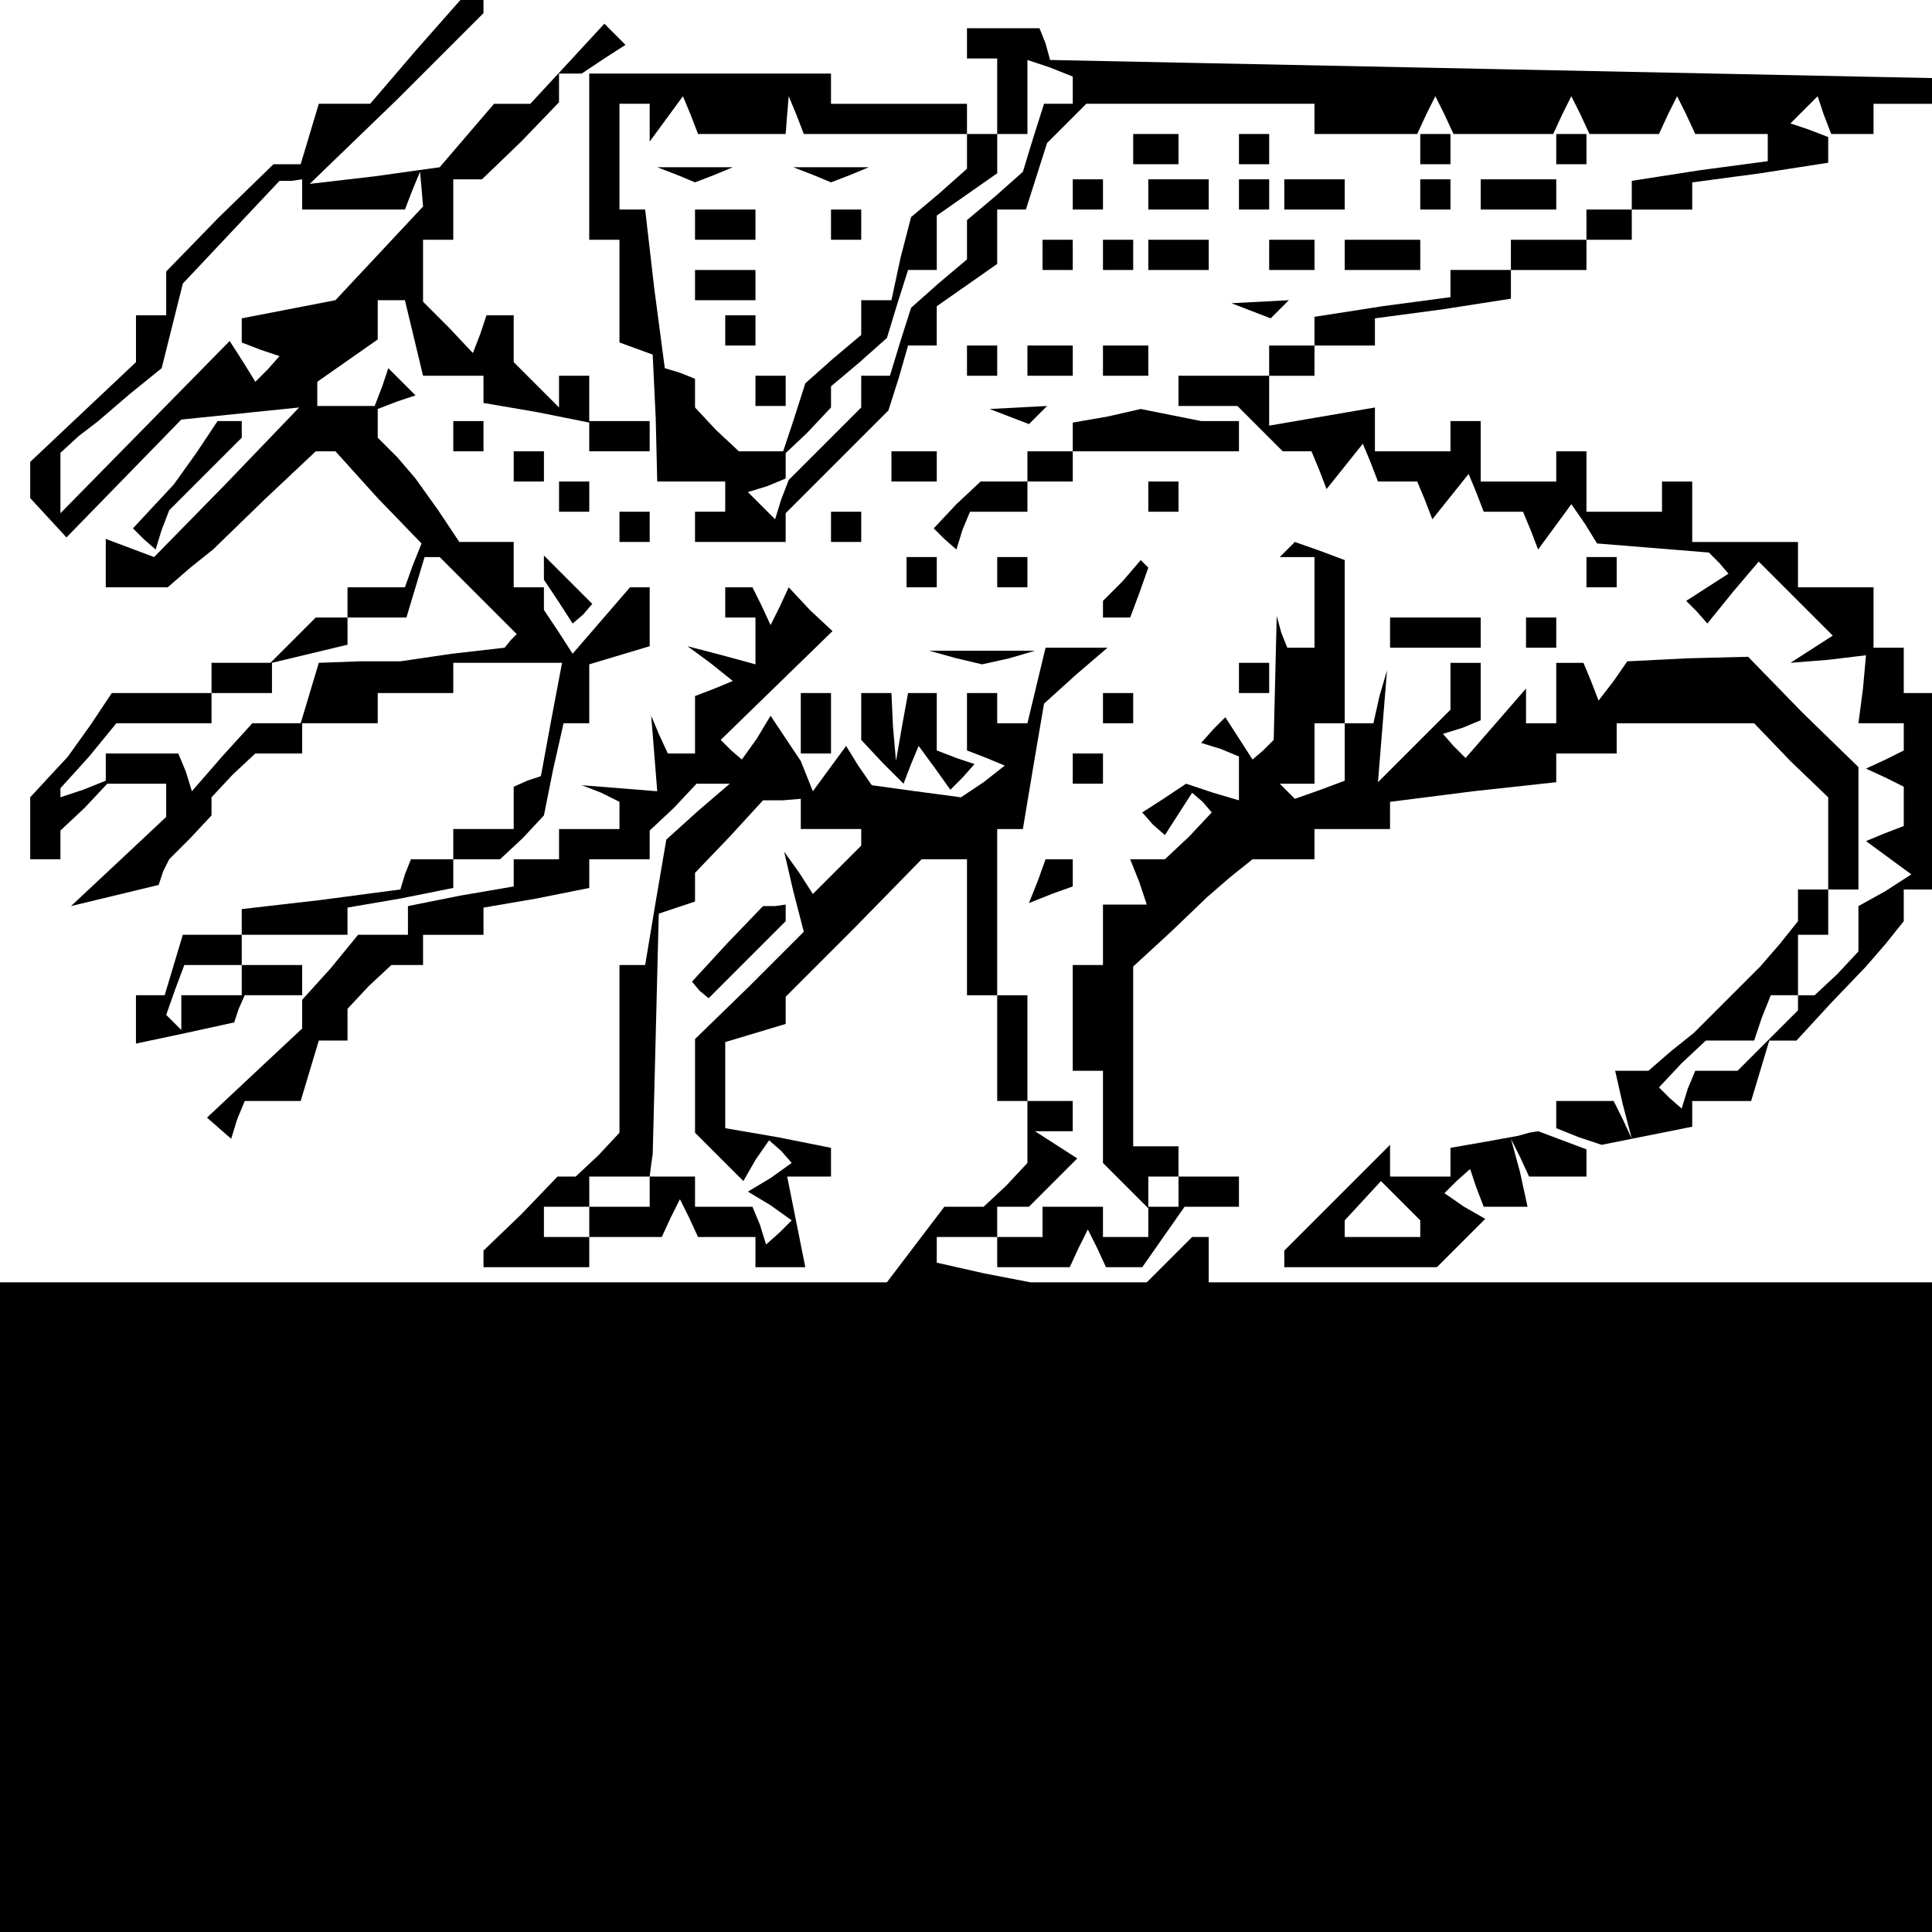 <?xml version="1.0" standalone="no"?>
<!DOCTYPE svg PUBLIC "-//W3C//DTD SVG 20010904//EN"
 "http://www.w3.org/TR/2001/REC-SVG-20010904/DTD/svg10.dtd">
<svg version="1.0" xmlns="http://www.w3.org/2000/svg"
 width="468pt" height="468pt" viewBox="0 0 468 468"
 preserveAspectRatio="xMidYMid meet">
<g transform="translate(0,468) scale(0.366,-0.366)"
fill="#000000" stroke="none">
<path d="M275 1245 l-30 -35 -17 0 -17 0 -6 -20 -6 -20 -9 0 -9 0 -36 -35 -35
-36 0 -14 0 -15 -10 0 -10 0 0 -16 0 -15 -35 -33 -35 -33 0 -12 0 -12 12 -13
12 -13 38 39 38 39 39 4 39 4 -48 -50 -48 -49 -16 6 -16 6 0 -16 0 -16 20 0
21 0 15 13 15 12 34 33 34 32 7 0 6 0 28 -31 29 -30 -6 -15 -5 -14 -19 0 -19
0 0 -10 0 -10 -11 0 -10 0 -15 -15 -15 -15 -20 0 -19 0 0 -10 0 -10 -33 0 -33
0 -14 -21 -15 -21 -13 -14 -12 -13 0 -20 0 -21 10 0 10 0 0 9 0 10 16 15 15
16 20 0 19 0 0 -11 0 -11 -32 -30 -31 -29 29 7 29 7 3 9 4 8 14 14 14 15 0 6
0 6 14 15 15 14 15 0 16 0 0 10 0 10 25 0 25 0 0 10 0 10 25 0 25 0 0 10 0 10
36 0 36 0 -7 -37 -7 -38 -9 -3 -9 -4 0 -14 0 -14 -20 0 -20 0 0 -10 0 -10 -14
0 -14 0 -4 -10 -3 -10 -53 -7 -52 -6 0 -8 0 -9 -19 0 -20 0 -6 -20 -6 -20 -10
0 -9 0 0 -16 0 -16 33 7 32 7 3 9 4 9 19 0 19 0 0 10 0 10 -20 0 -20 0 0 10 0
10 35 0 35 0 0 9 0 9 35 6 35 7 0 9 0 10 16 0 15 0 15 14 14 15 6 30 7 31 8 0
9 0 0 19 0 20 20 6 20 6 0 20 0 19 -6 0 -7 0 -19 -22 -19 -22 -9 14 -10 15 0
10 0 10 10 -15 9 -14 7 6 6 7 -16 16 -16 16 0 -10 0 -11 -10 0 -10 0 0 15 0
15 -18 0 -18 0 -14 21 -15 21 -12 14 -13 13 0 9 0 10 13 5 12 4 -9 9 -9 9 -4
-12 -5 -13 -19 0 -19 0 0 8 0 8 20 14 20 14 0 13 0 13 9 0 9 0 6 -25 6 -25 20
0 20 0 0 -9 0 -9 35 -6 35 -7 0 -9 0 -10 20 0 20 0 0 10 0 10 -20 0 -20 0 0
15 0 15 -10 0 -10 0 0 -11 0 -10 -15 15 -15 15 0 15 0 16 -9 0 -9 0 -4 -12 -5
-13 -16 17 -17 17 0 20 0 21 10 0 10 0 0 20 0 20 10 0 9 0 26 25 25 26 0 9 0
10 10 0 10 0 0 -55 0 -55 10 0 10 0 0 -34 0 -34 11 -4 11 -4 2 -42 1 -42 22 0
23 0 0 -10 0 -10 -10 0 -10 0 0 -10 0 -10 30 0 30 0 0 10 0 9 34 34 34 34 7
22 6 21 10 0 9 0 0 13 0 13 20 14 20 14 0 18 0 18 9 0 10 0 7 22 7 22 13 13
13 13 75 0 76 0 0 -10 0 -10 34 0 34 0 6 13 6 12 6 -12 6 -13 33 0 33 0 6 13
6 12 6 -12 6 -13 23 0 23 0 6 13 6 12 6 -12 6 -13 24 0 24 0 0 -9 0 -9 -45 -6
-45 -7 0 -10 0 -9 -15 0 -15 0 0 -10 0 -10 -25 0 -25 0 0 -10 0 -10 -20 0 -20
0 0 -9 0 -9 -45 -6 -45 -7 0 -10 0 -9 -15 0 -15 0 0 -10 0 -10 -30 0 -30 0 0
-10 0 -10 19 0 20 0 15 -15 15 -15 9 0 10 0 5 -12 5 -13 12 15 12 15 5 -12 5
-13 13 0 13 0 5 -12 5 -13 12 15 12 15 5 -12 5 -13 13 0 13 0 5 -12 5 -13 11
15 11 15 9 -13 8 -13 37 -3 37 -3 7 -7 6 -7 -14 -9 -14 -9 7 -7 7 -8 17 21 17
20 24 -24 25 -25 -14 -9 -14 -9 25 2 25 3 -2 -22 -3 -23 15 0 15 0 0 -9 0 -9
-12 -6 -13 -6 13 -6 12 -6 0 -13 0 -13 -13 -5 -12 -5 15 -11 15 -11 -17 -11
-18 -10 0 -15 0 -15 -14 -15 -15 -14 -5 0 -6 0 0 20 0 20 10 0 10 0 0 15 0 15
10 0 10 0 0 40 0 41 -37 36 -36 37 -40 -1 -40 -2 -9 -13 -10 -13 -5 13 -5 12
-9 0 -9 0 0 -20 0 -20 -10 0 -10 0 0 12 0 11 -20 -23 -20 -23 -8 8 -7 8 13 4
12 5 0 19 0 19 -10 0 -10 0 0 -15 0 -16 -24 -24 -24 -24 3 37 3 37 -5 -17 -4
-18 -10 0 -9 0 0 -19 0 -19 -16 -6 -17 -6 -5 5 -5 5 11 0 12 0 0 20 0 20 10 0
10 0 0 54 0 54 -16 6 -17 6 -5 -5 -5 -5 11 0 12 0 0 -30 0 -30 -9 0 -9 0 -4
10 -3 11 -1 -41 -1 -41 -7 -7 -7 -6 -9 14 -9 14 -8 -8 -8 -9 13 -4 12 -5 0
-15 0 -14 -17 5 -18 6 -15 -10 -14 -9 7 -8 8 -7 9 14 9 14 7 -6 6 -7 -15 -16
-16 -15 -11 0 -12 0 6 -15 5 -15 -14 0 -15 0 0 -20 0 -20 -10 0 -10 0 0 -35 0
-35 10 0 10 0 0 -31 0 -30 15 -15 15 -15 0 -10 0 -9 -15 0 -15 0 0 10 0 10
-20 0 -20 0 0 -10 0 -10 -15 0 -15 0 0 -10 0 -10 24 0 24 0 6 13 6 12 6 -12 6
-13 12 0 12 0 14 20 14 20 18 0 18 0 0 10 0 10 -20 0 -20 0 0 10 0 10 -15 0
-15 0 0 60 0 59 25 23 24 23 15 13 15 12 21 0 20 0 0 10 0 10 25 0 25 0 0 9 0
9 55 7 55 6 0 10 0 9 20 0 20 0 0 10 0 10 45 0 46 0 24 -25 25 -24 0 -31 0
-30 -10 0 -10 0 0 -10 0 -11 -12 -15 -13 -15 -22 -22 -22 -22 -15 -12 -15 -13
-11 0 -11 0 5 -22 6 -23 -6 13 -6 12 -19 0 -19 0 0 -9 0 -9 15 -6 15 -5 30 6
30 6 0 8 0 9 19 0 20 0 6 20 6 20 9 0 9 0 23 25 23 24 13 15 12 15 0 11 0 10
10 0 10 0 0 65 0 65 -10 0 -10 0 0 15 0 15 -10 0 -10 0 0 20 0 20 -25 0 -25 0
0 15 0 15 -35 0 -35 0 0 20 0 20 -10 0 -10 0 0 -10 0 -10 -25 0 -25 0 0 20 0
20 -10 0 -10 0 0 -10 0 -10 -25 0 -25 0 0 20 0 20 -10 0 -10 0 0 -10 0 -10
-25 0 -25 0 0 14 0 15 -35 -6 -35 -6 0 17 0 16 15 0 15 0 0 10 0 10 20 0 20 0
0 9 0 9 45 6 45 7 0 10 0 9 25 0 25 0 0 10 0 10 15 0 15 0 0 10 0 10 20 0 20
0 0 9 0 9 45 6 45 7 0 9 0 8 -13 5 -12 4 9 9 9 9 4 -12 5 -13 14 0 14 0 0 10
0 10 20 0 20 0 0 8 0 9 -292 6 -293 6 -3 11 -4 10 -24 0 -24 0 0 -10 0 -10 10
0 10 0 0 -25 0 -25 -10 0 -10 0 0 10 0 10 -45 0 -45 0 0 10 0 10 -82 0 -83 0
15 10 14 9 -7 7 -7 7 -24 -26 -25 -27 -12 0 -12 0 -18 -21 -18 -21 -43 -6 -43
-5 58 56 57 57 0 5 0 5 -7 0 -8 -1 -30 -34z m435 -26 l0 -9 -9 0 -10 0 -7 -22
-7 -23 -18 -16 -19 -16 0 -13 0 -13 -19 -16 -18 -16 -7 -22 -7 -23 -10 0 -9 0
0 -10 0 -11 -24 -24 -24 -24 -5 -13 -4 -13 -9 9 -9 9 13 4 12 5 0 9 0 9 -16 0
-15 0 -15 14 -14 15 0 9 0 10 -10 4 -10 3 -7 53 -6 52 -8 0 -9 0 0 35 0 35 10
0 10 0 0 -12 0 -13 11 15 11 15 5 -12 5 -13 29 0 29 0 1 13 1 12 5 -12 5 -13
54 0 54 0 0 -11 0 -12 -18 -16 -19 -16 -7 -27 -6 -28 -10 0 -10 0 0 -11 0 -12
-19 -16 -18 -16 -8 -25 -8 -24 17 16 16 17 0 7 0 7 19 16 18 16 7 23 7 22 10
0 9 0 0 18 0 18 20 14 20 14 0 13 0 13 10 0 10 0 0 25 0 24 15 -5 15 -6 0 -9z
m-510 -69 l0 -10 34 0 34 0 5 13 5 12 1 -11 1 -12 -29 -31 -29 -31 -31 -6 -31
-6 0 -8 0 -8 13 -5 12 -4 -8 -9 -8 -8 -8 13 -9 14 -56 -57 -56 -57 0 20 0 20
12 11 13 10 21 18 21 17 7 28 7 28 32 34 32 34 8 0 7 1 0 -10z m117 -266 l25
-25 -4 -4 -4 -5 -35 -4 -34 -5 -27 0 -27 -1 -6 -20 -6 -20 -16 0 -16 0 -20
-22 -20 -23 -4 13 -5 12 -24 0 -24 0 0 -9 0 -9 -15 -6 -15 -5 0 3 0 3 19 21
18 22 32 0 31 0 0 10 0 10 20 0 20 0 0 10 0 10 25 6 25 6 0 9 0 9 19 0 20 0 6
20 6 20 5 0 5 0 26 -26z m-157 -254 l0 -10 -20 0 -20 0 0 -12 0 -11 -5 5 -5 5
6 17 6 16 19 0 19 0 0 -10z m1030 -15 l0 -5 -20 -20 -20 -20 -14 0 -14 0 -5
-12 -4 -13 -8 7 -7 7 15 16 16 15 16 0 16 0 5 15 6 15 9 0 9 0 0 -5z m-410
-125 l0 -10 -10 0 -10 0 0 10 0 10 10 0 10 0 0 -10z"/>
<path d="M448 1163 l12 -5 13 5 12 5 -25 0 -25 0 13 -5z"/>
<path d="M538 1163 l12 -5 13 5 12 5 -25 0 -25 0 13 -5z"/>
<path d="M460 1130 l0 -10 20 0 20 0 0 10 0 10 -20 0 -20 0 0 -10z"/>
<path d="M550 1130 l0 -10 10 0 10 0 0 10 0 10 -10 0 -10 0 0 -10z"/>
<path d="M460 1090 l0 -10 20 0 20 0 0 10 0 10 -20 0 -20 0 0 -10z"/>
<path d="M480 1060 l0 -10 10 0 10 0 0 10 0 10 -10 0 -10 0 0 -10z"/>
<path d="M500 1020 l0 -10 10 0 10 0 0 10 0 10 -10 0 -10 0 0 -10z"/>
<path d="M750 1180 l0 -10 15 0 15 0 0 10 0 10 -15 0 -15 0 0 -10z"/>
<path d="M820 1180 l0 -10 10 0 10 0 0 10 0 10 -10 0 -10 0 0 -10z"/>
<path d="M940 1180 l0 -10 10 0 10 0 0 10 0 10 -10 0 -10 0 0 -10z"/>
<path d="M1030 1180 l0 -10 10 0 10 0 0 10 0 10 -10 0 -10 0 0 -10z"/>
<path d="M710 1150 l0 -10 10 0 10 0 0 10 0 10 -10 0 -10 0 0 -10z"/>
<path d="M760 1150 l0 -10 20 0 20 0 0 10 0 10 -20 0 -20 0 0 -10z"/>
<path d="M820 1150 l0 -10 10 0 10 0 0 10 0 10 -10 0 -10 0 0 -10z"/>
<path d="M850 1150 l0 -10 20 0 20 0 0 10 0 10 -20 0 -20 0 0 -10z"/>
<path d="M940 1150 l0 -10 10 0 10 0 0 10 0 10 -10 0 -10 0 0 -10z"/>
<path d="M980 1150 l0 -10 25 0 25 0 0 10 0 10 -25 0 -25 0 0 -10z"/>
<path d="M690 1110 l0 -10 10 0 10 0 0 10 0 10 -10 0 -10 0 0 -10z"/>
<path d="M730 1110 l0 -10 10 0 10 0 0 10 0 10 -10 0 -10 0 0 -10z"/>
<path d="M760 1110 l0 -10 20 0 20 0 0 10 0 10 -20 0 -20 0 0 -10z"/>
<path d="M840 1110 l0 -10 15 0 15 0 0 10 0 10 -15 0 -15 0 0 -10z"/>
<path d="M890 1110 l0 -10 25 0 25 0 0 10 0 10 -25 0 -25 0 0 -10z"/>
<path d="M828 1073 l13 -5 6 6 6 6 -19 -1 -19 -1 13 -5z"/>
<path d="M640 1040 l0 -10 10 0 10 0 0 10 0 10 -10 0 -10 0 0 -10z"/>
<path d="M680 1040 l0 -10 15 0 15 0 0 10 0 10 -15 0 -15 0 0 -10z"/>
<path d="M730 1040 l0 -10 15 0 15 0 0 10 0 10 -15 0 -15 0 0 -10z"/>
<path d="M668 1003 l13 -5 6 6 6 6 -19 -1 -19 -1 13 -5z"/>
<path d="M733 1003 l-23 -4 0 -10 0 -9 -15 0 -15 0 0 -10 0 -10 -16 0 -15 0
-16 -15 -15 -16 7 -7 8 -7 4 13 5 12 19 0 19 0 0 10 0 10 15 0 15 0 0 10 0 10
55 0 55 0 0 10 0 10 -12 0 -13 0 -20 4 -20 4 -22 -5z"/>
<path d="M130 979 l-15 -21 -14 -15 -13 -14 7 -7 8 -7 4 13 5 13 24 24 24 24
0 6 0 5 -8 0 -8 0 -14 -21z"/>
<path d="M300 990 l0 -10 10 0 10 0 0 10 0 10 -10 0 -10 0 0 -10z"/>
<path d="M340 970 l0 -10 10 0 10 0 0 10 0 10 -10 0 -10 0 0 -10z"/>
<path d="M590 970 l0 -10 15 0 15 0 0 10 0 10 -15 0 -15 0 0 -10z"/>
<path d="M370 950 l0 -10 10 0 10 0 0 10 0 10 -10 0 -10 0 0 -10z"/>
<path d="M760 950 l0 -10 10 0 10 0 0 10 0 10 -10 0 -10 0 0 -10z"/>
<path d="M410 930 l0 -10 10 0 10 0 0 10 0 10 -10 0 -10 0 0 -10z"/>
<path d="M550 930 l0 -10 10 0 10 0 0 10 0 10 -10 0 -10 0 0 -10z"/>
<path d="M600 900 l0 -10 10 0 10 0 0 10 0 10 -10 0 -10 0 0 -10z"/>
<path d="M660 900 l0 -10 10 0 10 0 0 10 0 10 -10 0 -10 0 0 -10z"/>
<path d="M743 894 l-13 -13 0 -6 0 -5 9 0 9 0 6 16 6 17 -2 2 -3 3 -12 -14z"/>
<path d="M1050 900 l0 -10 10 0 10 0 0 10 0 10 -10 0 -10 0 0 -10z"/>
<path d="M480 880 l0 -10 10 0 10 0 0 -16 0 -15 -22 6 -23 6 15 -11 15 -12
-12 -5 -13 -5 0 -19 0 -19 -9 0 -9 0 -6 13 -5 12 2 -25 2 -25 -25 2 -25 2 13
-5 12 -6 0 -9 0 -9 -20 0 -20 0 0 -10 0 -10 -15 0 -15 0 0 -9 0 -9 -35 -6 -35
-7 0 -9 0 -10 -16 0 -17 0 -18 -22 -19 -21 0 -10 0 -9 -31 -29 -32 -30 8 -7 8
-7 4 13 5 12 18 0 19 0 6 20 6 20 10 0 9 0 0 11 0 10 14 15 15 14 10 0 11 0 0
10 0 10 20 0 20 0 0 9 0 9 35 6 35 7 0 9 0 10 20 0 20 0 0 9 0 10 16 15 15 16
11 0 11 0 -21 -18 -21 -19 -7 -41 -7 -42 -8 0 -9 0 0 -56 0 -55 -14 -15 -15
-14 -6 0 -6 0 -24 -25 -25 -24 0 -6 0 -5 35 0 35 0 0 10 0 10 24 0 24 0 6 13
6 12 6 -12 6 -13 19 0 19 0 0 -10 0 -10 16 0 17 0 -6 30 -6 30 14 0 15 0 0 10
0 9 -35 7 -35 6 0 28 0 29 20 6 20 6 0 9 0 9 45 45 45 46 15 0 15 0 0 -45 0
-45 10 0 10 0 0 -35 0 -35 10 0 10 0 0 -21 0 -20 -14 -15 -15 -14 -13 0 -13 0
-19 -25 -19 -25 -293 0 -294 0 0 -215 0 -215 640 0 640 0 0 215 0 215 -240 0
-240 0 0 15 0 15 -6 0 -5 0 -15 -15 -15 -15 -38 0 -39 0 -31 6 -31 7 0 8 0 9
20 0 20 0 0 10 0 10 11 0 10 0 16 16 16 16 -14 9 -14 9 13 0 12 0 0 10 0 10
-15 0 -15 0 0 35 0 35 -10 0 -10 0 0 55 0 55 9 0 8 0 7 42 7 41 21 19 21 18
-20 0 -21 0 -6 -25 -6 -25 -10 0 -10 0 0 10 0 10 -10 0 -10 0 0 -19 0 -19 13
-5 12 -5 -14 -11 -15 -10 -30 4 -29 4 -9 13 -8 13 -11 -15 -11 -15 -4 10 -4
10 -10 15 -10 15 -9 -15 -10 -14 -7 6 -7 7 37 36 37 36 -15 14 -14 15 -6 -13
-6 -12 -6 13 -6 12 -9 0 -9 0 0 -10z m50 -140 l0 -10 20 0 20 0 0 -6 0 -5 -16
-16 -16 -16 -9 14 -10 14 6 -26 7 -27 -36 -36 -36 -35 0 -31 0 -31 16 -16 16
-16 8 14 9 13 8 -7 7 -8 -14 -10 -15 -9 15 -9 14 -10 -8 -8 -9 -8 -4 13 -5 12
-19 0 -19 0 0 10 0 10 -15 0 -15 0 0 -10 0 -10 -20 0 -20 0 0 -10 0 -10 -15 0
-15 0 0 10 0 10 15 0 15 0 0 10 0 10 20 0 20 0 1 8 1 7 2 79 2 80 12 4 12 4 0
9 0 10 23 24 22 24 13 0 12 1 0 -10z"/>
<path d="M481 654 l-23 -25 5 -6 6 -5 25 25 26 26 0 6 0 5 -7 -1 -8 0 -24 -25z"/>
<path d="M920 860 l0 -10 30 0 30 0 0 10 0 10 -30 0 -30 0 0 -10z"/>
<path d="M1010 860 l0 -10 10 0 10 0 0 10 0 10 -10 0 -10 0 0 -10z"/>
<path d="M633 843 l17 -4 18 4 17 5 -35 0 -35 0 18 -5z"/>
<path d="M820 830 l0 -10 10 0 10 0 0 10 0 10 -10 0 -10 0 0 -10z"/>
<path d="M530 800 l0 -20 10 0 10 0 0 20 0 20 -10 0 -10 0 0 -20z"/>
<path d="M570 804 l0 -15 14 -15 14 -14 5 13 5 12 11 -15 10 -14 8 8 8 9 -12
4 -13 5 0 19 0 19 -9 0 -10 0 -4 -22 -4 -23 -2 23 -1 22 -10 0 -10 0 0 -16z"/>
<path d="M730 810 l0 -10 10 0 10 0 0 10 0 10 -10 0 -10 0 0 -10z"/>
<path d="M710 770 l0 -10 10 0 10 0 0 10 0 10 -10 0 -10 0 0 -10z"/>
<path d="M687 696 l-6 -15 15 6 14 5 0 9 0 9 -9 0 -9 0 -5 -14z"/>
<path d="M983 523 l-23 -4 0 -10 0 -9 -20 0 -20 0 0 10 0 11 -35 -35 -35 -35
0 -6 0 -5 51 0 50 0 16 16 16 16 -14 8 -13 9 8 8 9 8 4 -12 5 -13 15 0 14 0
-5 23 -6 22 6 -12 6 -13 19 0 19 0 0 9 0 9 -16 6 -16 6 -6 -1 -7 -2 -22 -4z
m-43 -57 l0 -6 -25 0 -25 0 0 5 0 6 12 13 12 13 13 -13 13 -13 0 -5z"/>
</g>
</svg>
